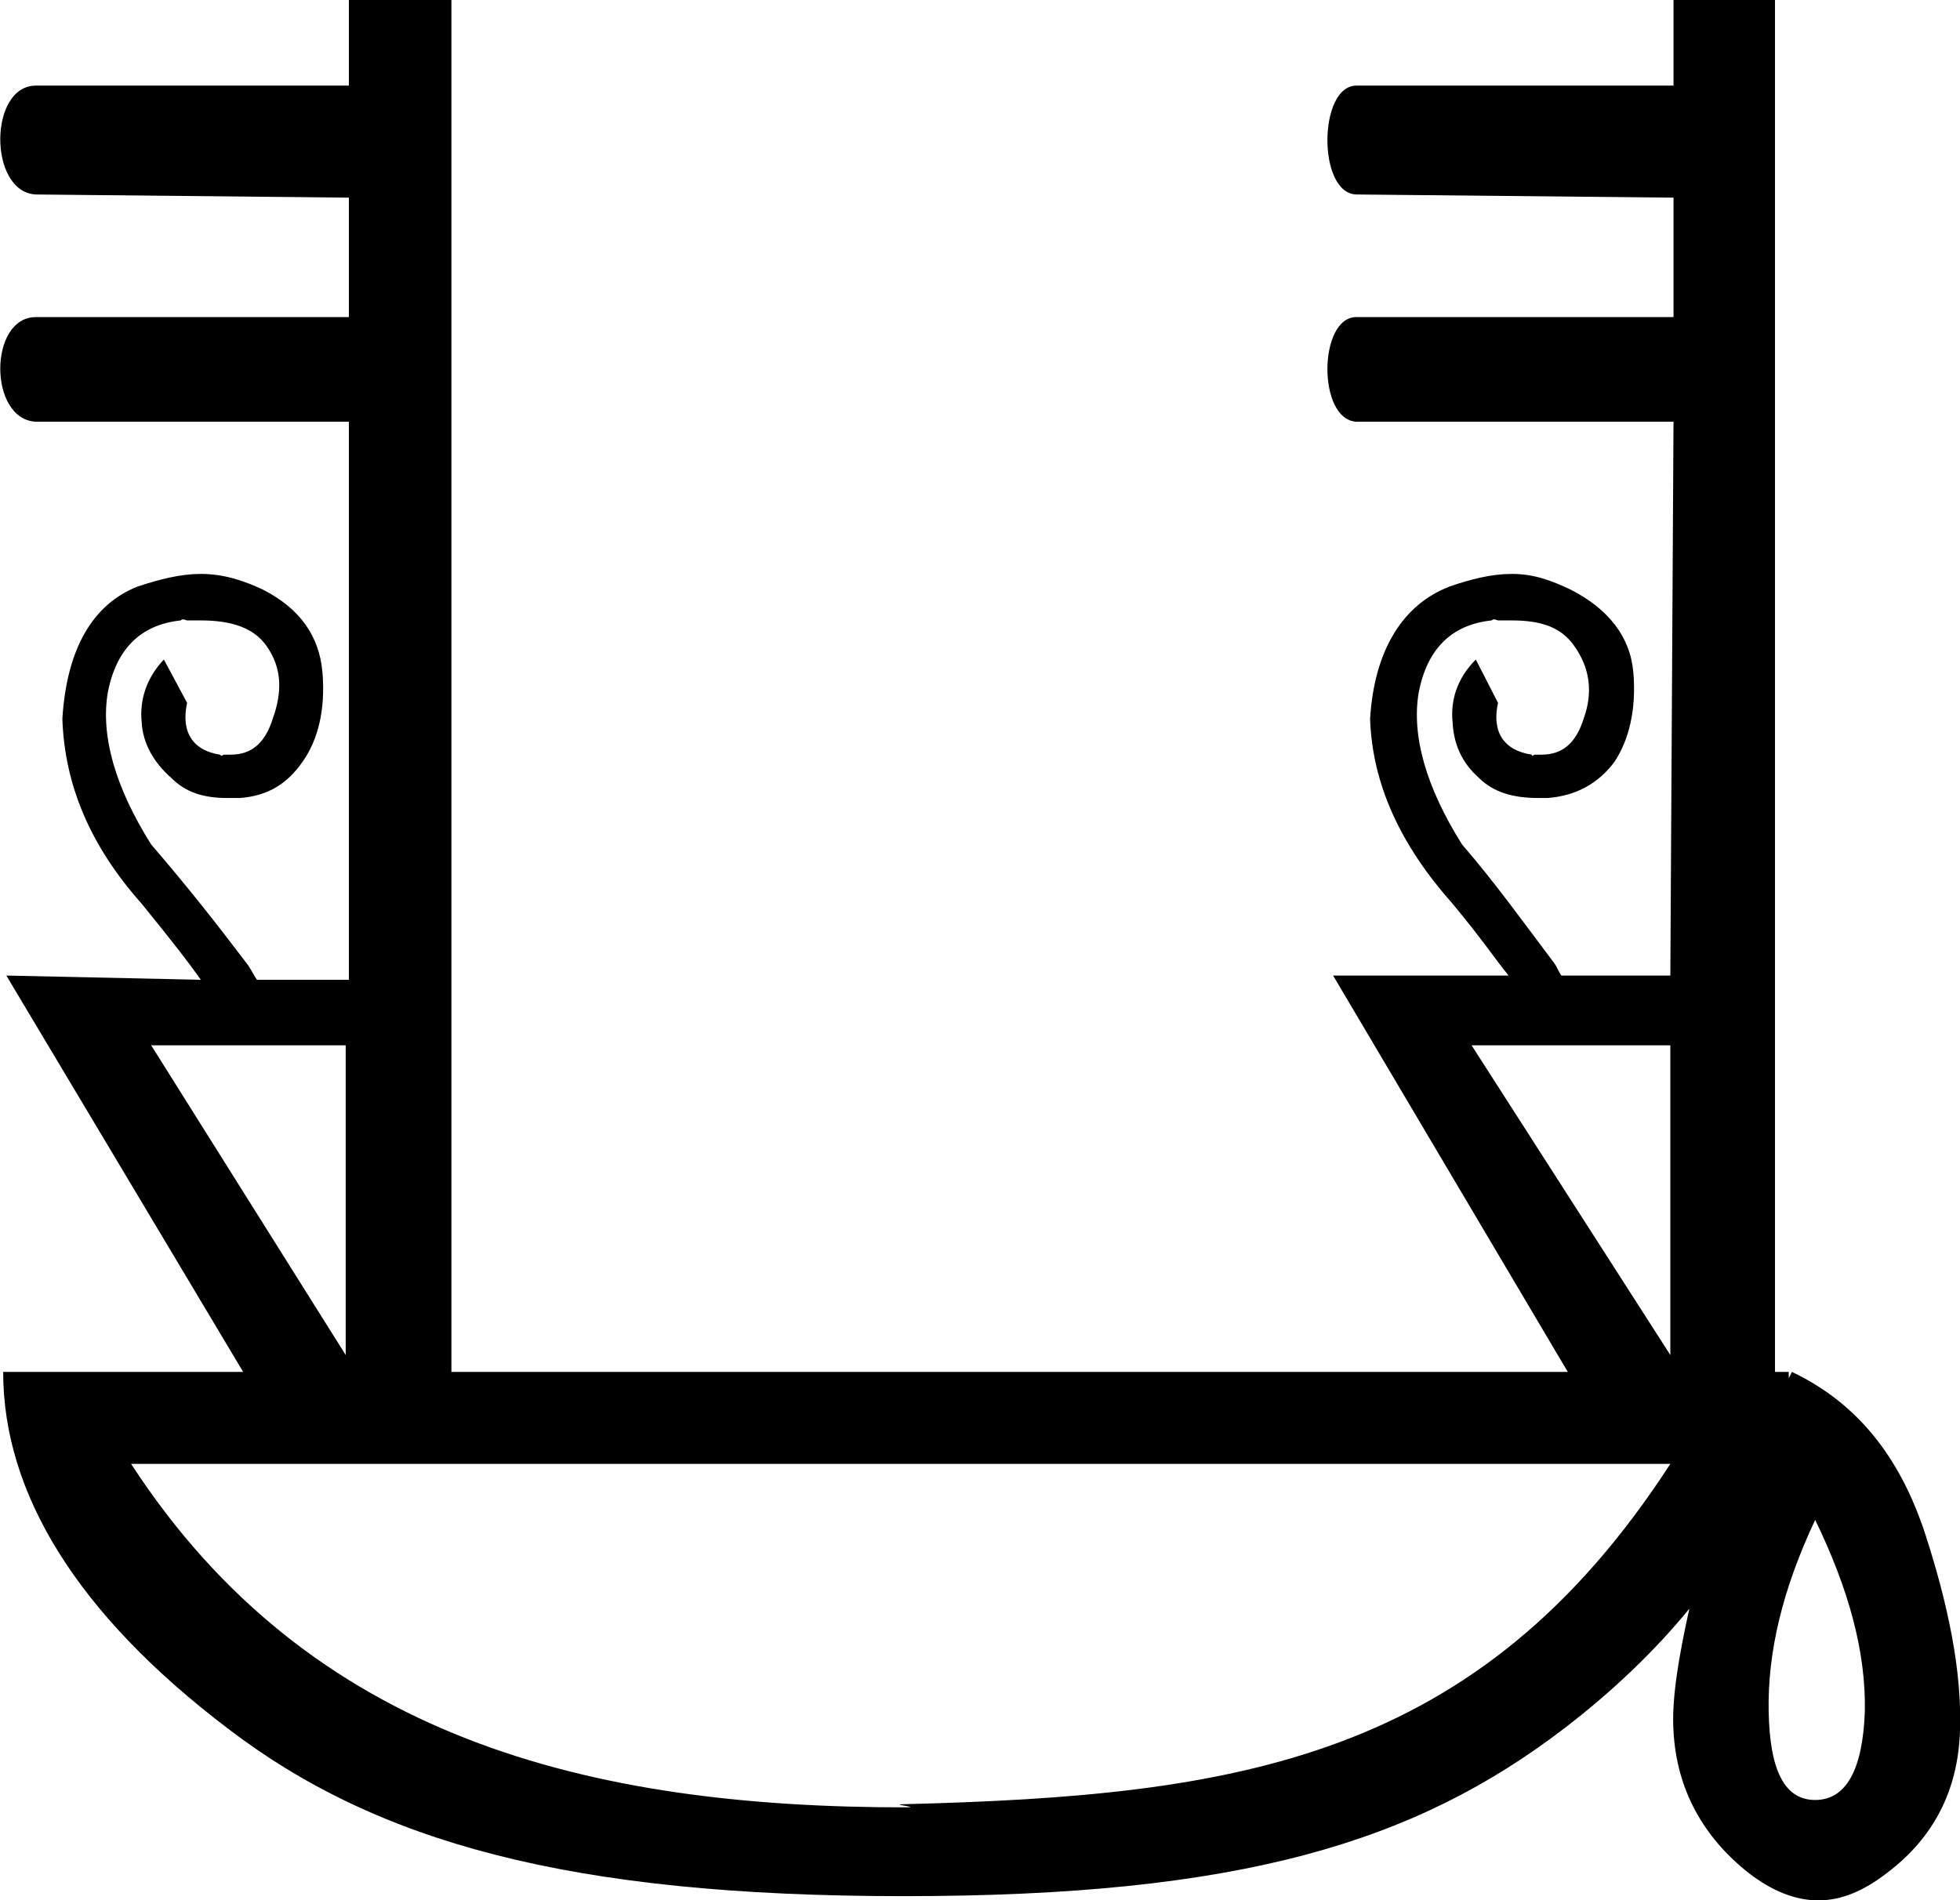 <?xml version='1.0' encoding ='UTF-8' standalone='no'?>
<svg width='18.54' height='17.98' xmlns='http://www.w3.org/2000/svg' xmlns:xlink='http://www.w3.org/1999/xlink'  version='1.1' >
<path style='fill:black; stroke:none' d=' M 3.27 9.89  L 3.27 12.82  L 1.43 9.89  Z  M 15.8 9.89  L 15.8 12.82  L 13.92 9.89  Z  M 17.17 14.38  C 17.49 15.04 17.65 15.63 17.64 16.19  C 17.62 16.75 17.46 17.03 17.17 17.03  C 16.88 17.03 16.74 16.75 16.73 16.19  C 16.72 15.63 16.86 15.04 17.17 14.38  Z  M 15.8 13.85  C 13.98 16.66 11.69 16.99 8.55 17.07  C 8.4 17.07 8.72 17.1 8.57 17.1  C 5.57 17.1 2.93 16.45 1.24 13.85  Z  M 3.3 0  L 3.3 0.81  L 0.34 0.81  C -0.11 0.81 -0.11 1.82 0.34 1.84  L 3.3 1.87  L 3.3 3  L 0.34 3  C -0.11 3 -0.11 3.97 0.34 3.99  L 3.3 3.99  L 3.3 9.27  L 2.43 9.27  C 2.39 9.21 2.37 9.16 2.33 9.11  C 2.05 8.74 1.75 8.36 1.43 7.99  C 1.09 7.45 0.95 6.96 1.02 6.55  C 1.1 6.14 1.33 5.91 1.71 5.87  C 1.72 5.86 1.72 5.86 1.73 5.86  C 1.75 5.86 1.76 5.87 1.77 5.87  L 1.9 5.87  C 2.19 5.87 2.4 5.94 2.52 6.11  C 2.67 6.32 2.67 6.55 2.58 6.8  C 2.51 7.02 2.39 7.14 2.18 7.14  L 2.12 7.14  C 2.11 7.14 2.1 7.15 2.1 7.15  C 2.09 7.15 2.09 7.15 2.08 7.14  C 1.82 7.1 1.71 6.92 1.77 6.65  L 1.55 6.24  C 1.38 6.42 1.32 6.63 1.34 6.83  C 1.35 7.03 1.45 7.21 1.62 7.36  C 1.76 7.5 1.93 7.55 2.15 7.55  L 2.21 7.55  C 2.22 7.55 2.24 7.55 2.25 7.55  C 2.26 7.55 2.27 7.55 2.27 7.55  C 2.54 7.53 2.72 7.41 2.86 7.21  C 3.01 7 3.08 6.71 3.05 6.36  C 3.02 6.02 2.84 5.76 2.49 5.58  C 2.3 5.49 2.11 5.43 1.9 5.43  C 1.71 5.43 1.51 5.48 1.3 5.55  C 0.87 5.72 0.63 6.15 0.59 6.8  C 0.61 7.42 0.85 8 1.34 8.55  C 1.64 8.92 1.78 9.1 1.9 9.27  L 0.06 9.23  L 2.3 12.98  L 0.03 12.98  C 0.03 14.13 0.73 15.27 2.15 16.35  C 3.56 17.43 5.38 17.94 8.55 17.94  C 11.74 17.94 13.39 17.43 14.8 16.35  C 15.27 15.99 15.67 15.6 15.98 15.22  L 15.98 15.22  C 15.88 15.67 15.81 16.08 15.83 16.38  C 15.86 16.93 16.11 17.38 16.54 17.72  C 16.76 17.89 16.98 17.98 17.2 17.98  C 17.42 17.98 17.63 17.89 17.85 17.72  C 18.3 17.38 18.52 16.93 18.54 16.38  C 18.56 15.82 18.43 15.18 18.2 14.48  C 17.96 13.77 17.56 13.27 16.95 12.98  L 16.92 13.04  C 16.92 13.02 16.92 13 16.92 12.98  L 16.79 12.98  L 16.79 0  L 15.83 0  L 15.83 0.81  L 12.83 0.81  C 12.47 0.81 12.46 1.83 12.83 1.84  L 15.83 1.87  L 15.83 3  L 12.83 3  C 12.47 3 12.46 3.97 12.83 3.99  L 15.83 3.99  L 15.8 9.23  L 14.77 9.23  C 14.74 9.19 14.73 9.15 14.7 9.11  C 14.42 8.74 14.15 8.36 13.83 7.99  C 13.49 7.45 13.35 6.96 13.42 6.55  C 13.5 6.14 13.73 5.91 14.11 5.87  C 14.12 5.86 14.13 5.86 14.13 5.86  C 14.15 5.86 14.16 5.87 14.17 5.87  L 14.3 5.87  C 14.59 5.87 14.77 5.94 14.89 6.11  C 15.04 6.32 15.07 6.55 14.98 6.8  C 14.91 7.02 14.79 7.14 14.58 7.14  L 14.52 7.14  C 14.51 7.14 14.5 7.15 14.5 7.15  C 14.49 7.15 14.49 7.15 14.49 7.14  C 14.22 7.1 14.11 6.92 14.17 6.65  L 13.96 6.24  C 13.78 6.42 13.72 6.63 13.74 6.83  C 13.75 7.03 13.82 7.21 13.99 7.36  C 14.13 7.5 14.32 7.55 14.55 7.55  L 14.61 7.55  C 14.62 7.55 14.62 7.55 14.63 7.55  C 14.63 7.55 14.64 7.55 14.64 7.55  C 14.91 7.53 15.12 7.41 15.27 7.21  C 15.41 7 15.48 6.71 15.45 6.36  C 15.42 6.02 15.21 5.76 14.86 5.58  C 14.67 5.49 14.51 5.43 14.3 5.43  C 14.11 5.43 13.91 5.48 13.71 5.55  C 13.27 5.72 13 6.15 12.96 6.8  C 12.98 7.42 13.25 8 13.74 8.55  C 14.03 8.9 14.14 9.07 14.27 9.23  L 12.61 9.23  L 14.83 12.98  L 4.27 12.98  L 4.27 0  Z '/></svg>
